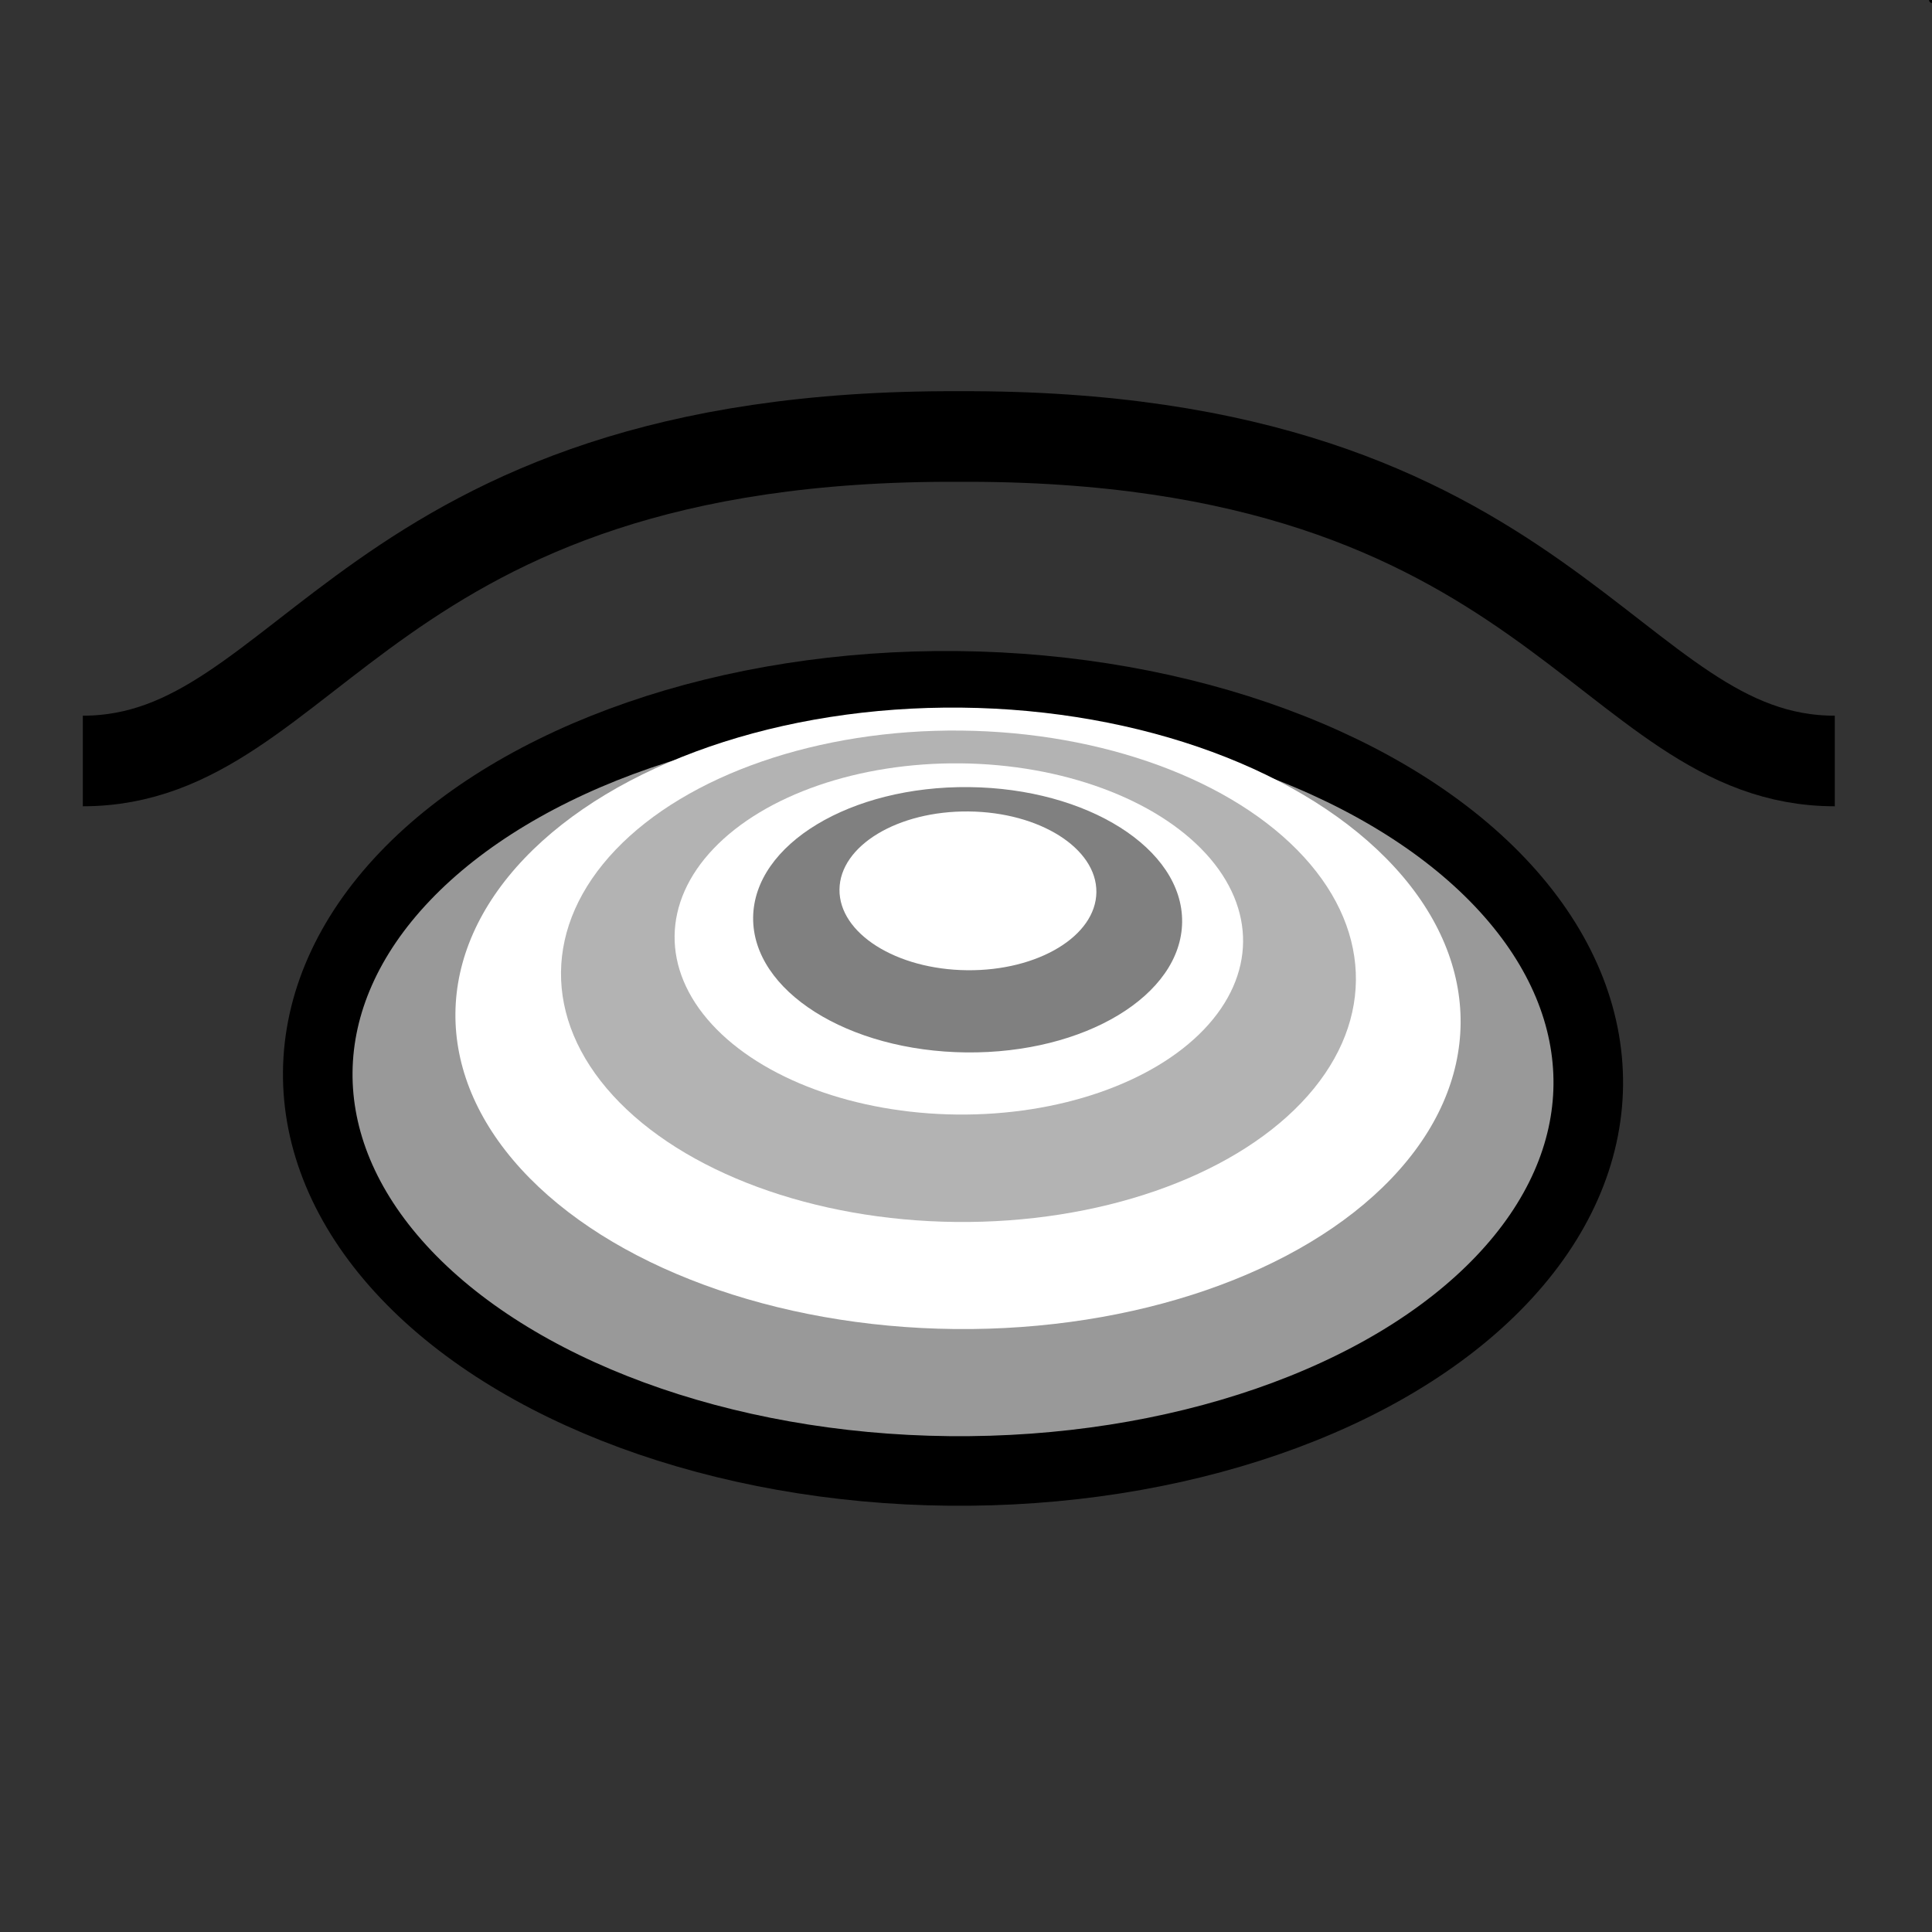 <?xml version="1.0" encoding="UTF-8" standalone="no"?>
<!-- Created with Inkscape (http://www.inkscape.org/) -->

<svg
   width="32"
   height="32"
   viewBox="0 0 8.467 8.467"
   version="1.1"
   id="svg5"
   inkscape:version="1.3 (0e150ed6c4, 2023-07-21)"
   sodipodi:docname="Icons_Status.svg"
   inkscape:export-filename="..\Icons\StatusEffects\subconcious.png"
   inkscape:export-xdpi="192"
   inkscape:export-ydpi="192"
   xmlns:inkscape="http://www.inkscape.org/namespaces/inkscape"
   xmlns:sodipodi="http://sodipodi.sourceforge.net/DTD/sodipodi-0.dtd"
   xmlns:xlink="http://www.w3.org/1999/xlink"
   xmlns="http://www.w3.org/2000/svg"
   xmlns:svg="http://www.w3.org/2000/svg">
  <rect x="0" y="0" width="8.467" height="8.467" fill="#333333" stroke="none"/>
  <sodipodi:namedview
     id="namedview7"
     pagecolor="#ffffff"
     bordercolor="#666666"
     borderopacity="1.0"
     inkscape:pageshadow="2"
     inkscape:pageopacity="0.0"
     inkscape:pagecheckerboard="0"
     inkscape:document-units="px"
     showgrid="false"
     units="px"
     inkscape:zoom="11.313709"
     inkscape:cx="19.180271"
     inkscape:cy="11.976621"
     inkscape:window-width="1920"
     inkscape:window-height="1017"
     inkscape:window-x="2552"
     inkscape:window-y="348"
     inkscape:window-maximized="1"
     inkscape:current-layer="layer1"
     width="32px"
     inkscape:snap-global="true"
     inkscape:snap-bbox="false"
     inkscape:bbox-nodes="false"
     inkscape:snap-bbox-edge-midpoints="false"
     inkscape:snap-bbox-midpoints="false"
     inkscape:showpageshadow="0"
     inkscape:deskcolor="#d1d1d1"
     showguides="false">
    <inkscape:grid
       type="xygrid"
       id="grid824"
       empspacing="4"
       originx="0"
       originy="0"
       spacingy="1"
       spacingx="1"
       units="px"
       visible="false" />
  </sodipodi:namedview>
  <defs
     id="defs2">
    <clipPath
       clipPathUnits="userSpaceOnUse"
       id="clipPath3352">
      <rect
         style="opacity:1;fill:#babdb6;fill-opacity:0.552;stroke:none;stroke-width:1.875;stroke-linecap:butt;stroke-linejoin:miter;stroke-miterlimit:4;stroke-dasharray:none;stroke-dashoffset:0;stroke-opacity:1"
         id="rect3354"
         width="198.171"
         height="128"
         x="663.812"
         y="171.377" />
    </clipPath>
    <filter
       id="mask-powermask-path-effect41_inverse"
       inkscape:label="filtermask-powermask-path-effect41"
       style="color-interpolation-filters:sRGB"
       height="100"
       width="100"
       x="-50"
       y="-50">
      <feColorMatrix
         id="mask-powermask-path-effect41_primitive1"
         values="1"
         type="saturate"
         result="fbSourceGraphic" />
      <feColorMatrix
         id="mask-powermask-path-effect41_primitive2"
         values="-1 0 0 0 1 0 -1 0 0 1 0 0 -1 0 1 0 0 0 1 0 "
         in="fbSourceGraphic" />
    </filter>
  </defs>
  <g
     inkscape:label="Layer 1"
     inkscape:groupmode="layer"
     id="layer1">
    <rect
       style="fill:#ffe0b2;stroke:none;stroke-width:0.529;stroke-linecap:square;stroke-linejoin:round"
       id="rect1523-6-1-4-4-0"
       width="8.467"
       height="8.467"
       x="-25.399"
       y="-8.501"
       ry="0" />
    <rect
       style="fill:none;stroke:none;stroke-width:0.529;stroke-linecap:square;stroke-linejoin:round"
       id="rect1523-6-1-4-4-0-3"
       width="8.467"
       height="8.467"
       x="1.1444092e-05"
       y="1.9073486e-06"
       ry="0" />
    <rect
       style="fill:#ffe0b2;stroke:none;stroke-width:0.529;stroke-linecap:square;stroke-linejoin:round"
       id="rect1523-6-1-4"
       width="8.467"
       height="8.467"
       x="2.8610229e-06"
       y="-8.467"
       ry="0" />
    <rect
       style="fill:#ffe0b2;stroke:#000000;stroke-width:0.026;stroke-linecap:square;stroke-linejoin:round;stroke-dasharray:none;stroke-opacity:1"
       id="rect1523-6-1-4-4"
       width="8.467"
       height="8.467"
       x="8.467"
       y="-8.467"
       ry="0" />
    <rect
       style="fill:#ffe0b2;stroke:none;stroke-width:0.265;stroke-linecap:square;stroke-linejoin:round;stroke-dasharray:none;fill-opacity:1"
       id="rect1523-6-1"
       width="8.467"
       height="8.467"
       x="-8.467"
       y="-8.467"
       ry="0" />
    <rect
       style="fill:#ffe0b2;stroke:none;stroke-width:0.529;stroke-linecap:square;stroke-linejoin:round"
       id="rect1523-6"
       width="8.467"
       height="8.467"
       x="-16.933"
       y="-8.467"
       ry="0" />
    <rect
       style="fill:#ffe0b2;stroke:none;stroke-width:0.529;stroke-linecap:square;stroke-linejoin:round"
       id="rect1523"
       width="8.467"
       height="8.467"
       x="-25.4"
       y="-8.467"
       ry="0" />
    <g
       id="g1953"
       transform="matrix(0.042,0,0,0.057,-53.059,-17.717)"
       clip-path="url(#clipPath3352)"
       style="fill:#ffffff;fill-opacity:1;stroke:#000000;stroke-width:5.417;stroke-miterlimit:4;stroke-dasharray:none;stroke-opacity:1">
      <path
         d="m 173.173,172.821 c 0.645,15.949 1.49,31.896 2.227,47.843 1.027,23.544 1.643,47.102 2.214,70.66 l -13.707,7.026 c -0.568,-23.548 -1.179,-47.096 -2.199,-70.63 -0.737,-15.969 -1.549,-31.938 -2.259,-47.906 z"
         id="path1891"
         style="opacity:1;fill:#ffffff;fill-opacity:1;stroke:#000000;stroke-width:5.417;stroke-linecap:butt;stroke-linejoin:miter;stroke-miterlimit:4;stroke-dasharray:none;stroke-dashoffset:0;stroke-opacity:1" />
      <g
         transform="translate(-4.593,-1.291)"
         id="g1940"
         style="fill:#ffffff;fill-opacity:1;stroke:#000000;stroke-width:5.417;stroke-miterlimit:4;stroke-dasharray:none;stroke-opacity:1">
        <use
           x="0"
           y="0"
           xlink:href="#path1891"
           id="use1905"
           transform="translate(430.247,1.291)"
           width="708.661"
           height="885.827"
           style="fill:#ffffff;fill-opacity:1;stroke:#000000;stroke-width:5.417;stroke-miterlimit:4;stroke-dasharray:none;stroke-opacity:1" />
        <use
           x="0"
           y="0"
           xlink:href="#use1905"
           id="use1907"
           transform="translate(-30.121)"
           width="708.661"
           height="885.827"
           style="fill:#ffffff;fill-opacity:1;stroke:#000000;stroke-width:5.417;stroke-miterlimit:4;stroke-dasharray:none;stroke-opacity:1" />
        <use
           x="0"
           y="0"
           xlink:href="#use1907"
           id="use1909"
           transform="translate(-30.121)"
           width="708.661"
           height="885.827"
           style="fill:#ffffff;fill-opacity:1;stroke:#000000;stroke-width:5.417;stroke-miterlimit:4;stroke-dasharray:none;stroke-opacity:1" />
        <use
           x="0"
           y="0"
           xlink:href="#use1909"
           id="use1911"
           transform="translate(-30.121)"
           width="708.661"
           height="885.827"
           style="fill:#ffffff;fill-opacity:1;stroke:#000000;stroke-width:5.417;stroke-miterlimit:4;stroke-dasharray:none;stroke-opacity:1" />
      </g>
      <g
         transform="translate(3.099,-2.831)"
         id="g1921"
         style="fill:#ffffff;fill-opacity:1;stroke:#000000;stroke-width:5.417;stroke-miterlimit:4;stroke-dasharray:none;stroke-opacity:1">
        <use
           x="0"
           y="0"
           xlink:href="#use1911"
           id="use1913"
           transform="translate(-90.362,1.54)"
           width="708.661"
           height="885.827"
           style="fill:#ffffff;fill-opacity:1;stroke:#000000;stroke-width:5.417;stroke-miterlimit:4;stroke-dasharray:none;stroke-opacity:1" />
        <use
           x="0"
           y="0"
           xlink:href="#use1913"
           id="use1915"
           transform="translate(-28.752)"
           width="708.661"
           height="885.827"
           style="fill:#ffffff;fill-opacity:1;stroke:#000000;stroke-width:5.417;stroke-miterlimit:4;stroke-dasharray:none;stroke-opacity:1" />
        <use
           x="0"
           y="0"
           xlink:href="#use1915"
           id="use1917"
           transform="translate(-28.752)"
           width="708.661"
           height="885.827"
           style="fill:#ffffff;fill-opacity:1;stroke:#000000;stroke-width:5.417;stroke-miterlimit:4;stroke-dasharray:none;stroke-opacity:1" />
      </g>
      <g
         transform="translate(-1.531,0.25)"
         id="g1926"
         style="fill:#ffffff;fill-opacity:1;stroke:#000000;stroke-width:5.417;stroke-miterlimit:4;stroke-dasharray:none;stroke-opacity:1">
        <use
           x="0"
           y="0"
           xlink:href="#path1891"
           id="use1903"
           transform="translate(84.201,-0.25)"
           width="708.661"
           height="885.827"
           style="fill:#ffffff;fill-opacity:1;stroke:#000000;stroke-width:5.417;stroke-miterlimit:4;stroke-dasharray:none;stroke-opacity:1" />
        <use
           x="0"
           y="0"
           xlink:href="#use1917"
           id="use1919"
           transform="translate(-78.04,-3.081)"
           width="708.661"
           height="885.827"
           style="fill:#ffffff;fill-opacity:1;stroke:#000000;stroke-width:5.417;stroke-miterlimit:4;stroke-dasharray:none;stroke-opacity:1" />
      </g>
      <g
         transform="translate(389.173,-248.746)"
         id="g1946"
         style="fill:#ffffff;fill-opacity:1;stroke:#000000;stroke-width:5.417;stroke-miterlimit:4;stroke-dasharray:none;stroke-opacity:1">
        <use
           x="0"
           y="0"
           xlink:href="#path1891"
           id="use1930"
           transform="translate(246.313,248.746)"
           width="708.661"
           height="885.827"
           style="fill:#ffffff;fill-opacity:1;stroke:#000000;stroke-width:5.417;stroke-miterlimit:4;stroke-dasharray:none;stroke-opacity:1" />
        <use
           x="0"
           y="0"
           xlink:href="#use1905"
           id="use1932"
           transform="translate(-214.055,247.455)"
           width="708.661"
           height="885.827"
           style="fill:#ffffff;fill-opacity:1;stroke:#000000;stroke-width:5.417;stroke-miterlimit:4;stroke-dasharray:none;stroke-opacity:1" />
        <use
           x="0"
           y="0"
           xlink:href="#use1907"
           id="use1934"
           transform="translate(-214.055,247.455)"
           width="708.661"
           height="885.827"
           style="fill:#ffffff;fill-opacity:1;stroke:#000000;stroke-width:5.417;stroke-miterlimit:4;stroke-dasharray:none;stroke-opacity:1" />
        <use
           x="0"
           y="0"
           xlink:href="#use1909"
           id="use1936"
           transform="translate(-214.055,247.455)"
           width="708.661"
           height="885.827"
           style="fill:#ffffff;fill-opacity:1;stroke:#000000;stroke-width:5.417;stroke-miterlimit:4;stroke-dasharray:none;stroke-opacity:1" />
        <path
           style="opacity:1;fill:#ffffff;fill-opacity:1;stroke:#000000;stroke-width:5.417;stroke-linecap:butt;stroke-linejoin:miter;stroke-miterlimit:4;stroke-dasharray:none;stroke-dashoffset:0;stroke-opacity:1"
           id="path1938"
           d="m 290.701,438.857 c 14.455,5.717 29.785,12.963 44.325,19.505 31.587,13.996 62.851,28.87 94.135,43.689 11.652,5.331 23.132,11.087 34.551,17.006 2.104,1.078 4.209,2.156 6.313,3.234 l -11.32,8.417 c -2.105,-1.08 -4.211,-2.16 -6.316,-3.24 -11.404,-5.923 -22.898,-11.608 -34.526,-16.963 -31.275,-14.822 -62.542,-29.667 -94.121,-43.666 -15.017,-6.754 -30.86,-12.814 -45.142,-21.066 z" />
      </g>
    </g>
    <g
       aria-label="Slut"
       id="text1998"
       style="font-style:italic;font-weight:bold;font-size:4.939px;line-height:1000%;font-family:Titillium;-inkscape-font-specification:'Titillium Bold Italic';letter-spacing:0px;word-spacing:0px;fill:#ffffff;stroke:#000000;stroke-width:0.265;stroke-dasharray:none"
       transform="translate(-16.918,-8.381)">
      <path
         d="m 2.85,2.617 c 0,0 -0.494,-0.188 -1.032,-0.188 -0.706,0 -1.141,0.479 -1.141,1.101 0,0.445 0.188,0.647 0.632,0.849 0.435,0.198 0.499,0.257 0.499,0.445 0,0.37 -0.217,0.489 -0.588,0.489 -0.346,0 -0.904,-0.099 -0.904,-0.099 L 0.203,5.704 c 0,0 0.504,0.202 1.027,0.202 0.761,0 1.269,-0.4 1.269,-1.161 0,-0.44 -0.119,-0.622 -0.672,-0.869 C 1.422,3.694 1.368,3.634 1.368,3.452 c 0,-0.262 0.173,-0.44 0.469,-0.44 0.346,0 0.889,0.089 0.889,0.089 z"
         id="path3023"
         style="stroke-width:0.265;stroke-dasharray:none" />
      <path
         d="M 2.672,5.847 H 3.334 L 4.129,2.39 H 3.467 Z"
         id="path3025"
         style="stroke-width:0.265;stroke-dasharray:none" />
      <path
         d="M 5.774,3.378 5.393,5.037 c 0,0 -0.311,0.296 -0.469,0.296 -0.168,0 -0.202,-0.104 -0.202,-0.286 0,-0.114 0.059,-0.385 0.089,-0.509 L 5.077,3.378 H 4.415 L 4.139,4.588 C 4.104,4.731 4.035,5.047 4.035,5.21 c 0,0.385 0.153,0.696 0.603,0.696 0.326,0 0.627,-0.301 0.627,-0.301 L 5.235,5.847 H 5.867 l 0.568,-2.469 z"
         id="path3027"
         style="stroke-width:0.265;stroke-dasharray:none" />
      <path
         d="M 8.095,3.941 8.233,3.378 H 7.715 L 7.858,2.745 H 7.196 L 7.053,3.378 H 6.801 L 6.653,3.941 H 6.919 L 6.702,4.869 c -0.04,0.163 -0.074,0.351 -0.074,0.504 0,0.291 0.188,0.533 0.558,0.533 0.291,0 0.553,-0.114 0.553,-0.114 l 0.054,-0.474 c 0,0 -0.207,0.025 -0.336,0.025 -0.104,0 -0.143,-0.044 -0.143,-0.138 0,-0.069 0.02,-0.193 0.04,-0.277 L 7.581,3.941 Z"
         id="path3029"
         style="stroke-width:0.265;stroke-dasharray:none" />
    </g>
    <g
       id="g5531"
       style="stroke:#000000;stroke-width:0.397;stroke-dasharray:none"
       transform="translate(0.041,-0.155)">
      <path
         id="path5336"
         style="fill:#ffffff;fill-opacity:1;stroke:#000000;stroke-width:0.397;stroke-linecap:round;stroke-linejoin:round;stroke-dasharray:none;stroke-dashoffset:4.8;stroke-opacity:1"
         d="m -4.234,-7.418 a 0.351,0.351 0 0 0 -0.351,0.351 v 0.63 a 0.351,0.351 0 0 0 0.351,0.351 0.351,0.351 0 0 0 0.351,-0.351 0.351,0.351 0 0 0 0,-0.009 v -0.621 a 0.351,0.351 0 0 0 -0.351,-0.351 z" />
      <path
         id="path5336-4"
         style="fill:#ffffff;fill-opacity:1;stroke:#000000;stroke-width:0.397;stroke-linecap:round;stroke-linejoin:round;stroke-dasharray:none;stroke-dashoffset:4.8;stroke-opacity:1"
         d="m -4.234,-2.691 a 0.514,0.514 0 0 0 -0.514,0.515 v 0.924 a 0.514,0.514 0 0 0 0.514,0.514 0.514,0.514 0 0 0 0.515,-0.514 0.514,0.514 0 0 0 0,-0.013 V -2.176 A 0.514,0.514 0 0 0 -4.234,-2.691 Z" />
      <path
         id="path5336-6"
         style="fill:#ffffff;fill-opacity:1;stroke:#000000;stroke-width:0.397;stroke-linecap:round;stroke-linejoin:round;stroke-dasharray:none;stroke-dashoffset:4.8;stroke-opacity:1"
         d="m -1.868,-6.599 a 0.436,0.436 0 0 0 -0.616,3.096e-4 l -0.553,0.553 a 0.436,0.436 0 0 0 0,0.616 0.436,0.436 0 0 0 0.616,3.096e-4 0.436,0.436 0 0 0 0.008,-0.008 l 0.545,-0.545 a 0.436,0.436 0 0 0 6e-7,-0.617 z" />
      <path
         id="path5336-4-9"
         style="fill:#ffffff;fill-opacity:1;stroke:#000000;stroke-width:0.397;stroke-linecap:round;stroke-linejoin:round;stroke-dasharray:none;stroke-dashoffset:4.8;stroke-opacity:1"
         d="m -5.324,-3.143 a 0.514,0.514 0 0 0 -0.728,3.654e-4 l -0.653,0.653 a 0.514,0.514 0 0 0 1e-7,0.727 0.514,0.514 0 0 0 0.728,3.655e-4 0.514,0.514 0 0 0 0.009,-0.009 l 0.644,-0.644 a 0.514,0.514 0 0 0 7e-7,-0.728 z" />
      <path
         id="path5336-5"
         style="fill:#ffffff;fill-opacity:1;stroke:#000000;stroke-width:0.397;stroke-linecap:round;stroke-linejoin:round;stroke-dasharray:none;stroke-dashoffset:4.8;stroke-opacity:1"
         d="M -0.82,-4.234 A 0.471,0.471 0 0 0 -1.291,-4.705 H -2.138 a 0.471,0.471 0 0 0 -0.471,0.471 0.471,0.471 0 0 0 0.471,0.472 0.471,0.471 0 0 0 0.012,0 h 0.834 a 0.471,0.471 0 0 0 0.472,-0.472 z" />
      <path
         id="path5336-4-3"
         style="fill:#ffffff;fill-opacity:1;stroke:#000000;stroke-width:0.397;stroke-linecap:round;stroke-linejoin:round;stroke-dasharray:none;stroke-dashoffset:4.8;stroke-opacity:1"
         d="M -5.776,-4.234 A 0.514,0.514 0 0 0 -6.29,-4.748 h -0.924 a 0.514,0.514 0 0 0 -0.514,0.514 0.514,0.514 0 0 0 0.514,0.515 0.514,0.514 0 0 0 0.013,0 h 0.911 a 0.514,0.514 0 0 0 0.515,-0.515 z" />
      <path
         id="path5336-3"
         style="fill:#ffffff;fill-opacity:1;stroke:#000000;stroke-width:0.397;stroke-linecap:round;stroke-linejoin:round;stroke-dasharray:none;stroke-dashoffset:4.8;stroke-opacity:1"
         d="m -1.762,-1.762 a 0.514,0.514 0 0 0 -3.655e-4,-0.728 l -0.653,-0.653 a 0.514,0.514 0 0 0 -0.727,0 0.514,0.514 0 0 0 -3.654e-4,0.728 0.514,0.514 0 0 0 0.009,0.009 l 0.644,0.644 a 0.514,0.514 0 0 0 0.728,7e-7 z" />
      <path
         id="path5336-4-0"
         style="fill:#ffffff;fill-opacity:1;stroke:#000000;stroke-width:0.397;stroke-linecap:round;stroke-linejoin:round;stroke-dasharray:none;stroke-dashoffset:4.8;stroke-opacity:1"
         d="m -5.641,-5.641 a 0.278,0.278 0 0 0 -1.978e-4,-0.394 L -5.994,-6.388 a 0.278,0.278 0 0 0 -0.394,0 0.278,0.278 0 0 0 -1.978e-4,0.394 0.278,0.278 0 0 0 0.005,0.005 l 0.348,0.348 a 0.278,0.278 0 0 0 0.394,4e-7 z" />
    </g>
    <rect
       style="fill:#ffe0b2;stroke:none;stroke-width:0.529;stroke-linecap:square;stroke-linejoin:round"
       id="rect1523-6-1-4-4-2"
       width="8.467"
       height="8.467"
       x="3.0398369e-06"
       y="-16.933"
       ry="0" />
    <path
       style="fill:#ffffff;fill-opacity:1;stroke:#000000;stroke-width:0.397;stroke-linecap:butt;stroke-linejoin:miter;stroke-miterlimit:4;stroke-dasharray:none;stroke-opacity:1"
       d="m 1.058,-12.7 c 0,0 1.058,-1.852 3.175,-1.852 2.117,0 3.175,1.852 3.175,1.852 0,0 -1.058,1.858 -3.175,1.858 -2.117,0 -3.175,-1.858 -3.175,-1.858 z"
       id="path10304"
       sodipodi:nodetypes="cscsc" />
    <circle
       style="fill:#ffffff;fill-opacity:1;stroke:#000000;stroke-width:0.397;stroke-linecap:round;stroke-linejoin:round;stroke-miterlimit:4;stroke-dasharray:none;stroke-opacity:1"
       id="path11815"
       cx="4.233"
       cy="-12.7"
       r="1.852" />
    <circle
       style="fill:#000000;fill-opacity:1;stroke:none;stroke-width:0.529;stroke-linecap:round;stroke-linejoin:round;stroke-miterlimit:4;stroke-dasharray:none;stroke-opacity:1"
       id="path10734"
       cx="4.233"
       cy="-12.7"
       r="1.058" />
    <circle
       style="fill:#ffffff;fill-opacity:1;stroke:none;stroke-width:0.529;stroke-linecap:round;stroke-linejoin:round;stroke-miterlimit:4;stroke-dasharray:none;stroke-opacity:1"
       id="path12284"
       cx="4.563"
       cy="-13.116"
       r="0.397" />
    <path
       style="fill:none;stroke:#ffffff;stroke-width:0.529;stroke-linecap:round;stroke-linejoin:miter;stroke-miterlimit:4;stroke-dasharray:none;stroke-opacity:1"
       d="M 0.486,-10.241 7.895,-15.004"
       id="path12966"
       sodipodi:nodetypes="cc" />
    <path
       style="fill:none;stroke:#000000;stroke-width:0.529;stroke-linecap:round;stroke-linejoin:miter;stroke-miterlimit:4;stroke-dasharray:none;stroke-opacity:1"
       d="m 0.582,-10.054 7.408,-4.763"
       id="path12638"
       sodipodi:nodetypes="cc" />
    <g
       id="Dribbble-Light-Preview"
       transform="matrix(10.583,0,0,10.583,-4022.655,-85069.449)"
       fill="#000000"
       style="fill-rule:evenodd;stroke:none;stroke-width:0.037;stroke-dasharray:none">
      <circle
         style="fill:#f9f9f9;stroke:none;stroke-width:0.037;stroke-linecap:round;stroke-linejoin:round;stroke-dasharray:none;stroke-dashoffset:4.8"
         id="path3"
         cx="382.4"
         cy="8037.675"
         r="0.293" />
      <g
         id="icons"
         transform="matrix(-0.026,0.03,-0.03,-0.026,624.722,8234.486)"
         style="stroke-width:0.037;stroke-dasharray:none">
        <path
           d="m 336.623,7895.015 c -3.6,0.307 -6.694,-2.116 -7.445,-5.431 -0.732,-3.226 1.498,-6.555 4.8,-6.574 2.491,-0.014 4.563,1.795 4.964,4.172 0.303,1.801 -0.794,3.641 -2.607,3.832 -1.805,0.19 -3.328,-1.222 -3.328,-2.991 0,-0.553 0.448,-1.003 1.001,-1.003 0.552,0 1.001,0.449 1.001,1.003 0,0.553 0.448,1.002 1.001,1.002 0.552,0 1.001,-0.449 1.001,-1.002 0,-1.769 -1.523,-3.18 -3.328,-2.991 -1.814,0.192 -2.91,2.031 -2.607,3.832 0.401,2.378 2.473,4.186 4.964,4.172 3.302,-0.019 5.532,-3.348 4.8,-6.574 -0.898,-3.962 -5.143,-6.65 -9.599,-4.925 -2.276,0.88 -3.899,2.991 -4.178,5.419 -0.591,5.159 3.168,9.577 8.076,10.049 0.499,0.048 0.871,0.486 0.871,0.99 0,0.598 -0.52,1.061 -1.115,1 -5.506,-0.554 -9.814,-5.171 -9.893,-10.814 -0.06,-4.267 2.914,-8.12 7.086,-8.982 5.391,-1.115 10.179,2.598 10.848,7.617 0.534,4.005 -2.293,7.856 -6.312,8.199"
           id="-spiral-[#30]"
           style="stroke-width:0.037;stroke-dasharray:none" />
      </g>
    </g>
    <g
       id="Dribbble-Light-Preview-1"
       transform="matrix(10.583,0,0,10.583,-4042.833,-85061.315)"
       fill="#000000"
       style="fill-rule:evenodd;stroke:none;stroke-width:0.037;stroke-dasharray:none" />
    <g
       id="g4"
       transform="matrix(0.814,0.306,-0.306,0.814,0.801,-12.149)">
      <path
         style="fill:none;stroke:#ffffff;stroke-width:0.457;stroke-linecap:round;stroke-dasharray:none;stroke-dashoffset:4.8"
         d="m 6.989,-8.06 c 0.413,0.908 1.605,1.558 2.313,1.531"
         id="path5-0" />
      <path
         style="fill:none;stroke:#ffffff;stroke-width:0.457;stroke-linecap:round;stroke-dasharray:none;stroke-dashoffset:4.8"
         d="m 8.518,-7.262 0.785,0.732 -0.778,0.464"
         id="path6-5" />
      <path
         style="fill:#ffffff;stroke:#000000;stroke-width:0.397;stroke-dasharray:none;stroke-dashoffset:4.8"
         d="m 13.547,-5.781 c 0.684,-0.912 1.746,-1.386 3.009,-1.084 -1.062,0.88 -1.263,1.336 -1.37,2.493"
         id="path2"
         sodipodi:nodetypes="ccc" />
      <path
         style="fill:#000000;stroke:none;stroke-width:0.397;stroke-dasharray:none;stroke-dashoffset:4.8"
         d="m 14.678,-5.819 c 0.38,-0.407 0.596,-0.644 1.073,-0.734 -0.357,0.332 -0.675,0.629 -0.772,1.258 -0.094,-0.205 -0.179,-0.279 -0.301,-0.524 z"
         id="path4"
         sodipodi:nodetypes="cccc" />
      <path
         style="fill:#ffffff;stroke:#000000;stroke-width:0.397;stroke-dasharray:none;stroke-dashoffset:4.8"
         d="m 11.841,-5.778 c -0.368,-1.277 -0.906,-1.586 -1.981,-2.713 0.234,0.944 0.004,2.93 0.428,3.993"
         id="path2-1"
         sodipodi:nodetypes="ccc" />
      <g
         id="Dribbble-Light-Preview-1-4"
         transform="matrix(-10.583,0,0,10.583,4068.233,-85061.315)"
         fill="#000000"
         style="fill-rule:evenodd;stroke:none;stroke-width:0.037;stroke-dasharray:none">
        <path
           id="path1-7-3"
           style="fill:#ffffff;stroke:#000000;stroke-width:0.037;stroke-dasharray:none;stroke-dashoffset:4.8"
           d="m 383.364,8036.77 c 0.03,0.044 0.125,0.167 0.121,0.259 -0.037,0.053 -0.239,0.191 -0.286,0.191 -0.047,0 -0.249,-0.138 -0.286,-0.191 -0.003,-0.092 0.092,-0.215 0.121,-0.259 0.047,-0.015 0.105,-0.038 0.164,-0.038 0.06,0 0.117,0.023 0.164,0.038 z"
           sodipodi:nodetypes="ccccccc" />
      </g>
      <path
         style="fill:#000000;stroke:none;stroke-width:0.397;stroke-dasharray:none;stroke-dashoffset:4.8"
         d="m 10.859,-5.961 c -0.287,-0.478 -0.222,-1.016 -0.56,-1.484 0.037,0.58 -0.044,1.438 0.181,2.036 0.134,-0.181 0.209,-0.338 0.379,-0.552 z"
         id="path4-9"
         sodipodi:nodetypes="cccc" />
      <path
         style="fill:none;stroke:#000000;stroke-width:0.457;stroke-linecap:round;stroke-dasharray:none;stroke-dashoffset:4.8"
         d="M 6.986,-7.898 C 7.399,-6.989 8.591,-6.34 9.299,-6.367"
         id="path5" />
      <path
         style="fill:none;stroke:#000000;stroke-width:0.457;stroke-linecap:round;stroke-dasharray:none;stroke-dashoffset:4.8"
         d="m 8.514,-7.099 0.785,0.732 -0.778,0.464"
         id="path6" />
      <path
         style="fill:none;stroke:#000000;stroke-width:0.457;stroke-linecap:round;stroke-dasharray:none;stroke-dashoffset:4.8"
         d="m 10.903,-4.227 c 0,0 0.85,-0.201 1.281,-0.731"
         id="path7"
         sodipodi:nodetypes="cc" />
      <path
         style="fill:none;stroke:#000000;stroke-width:0.457;stroke-linecap:round;stroke-dasharray:none;stroke-dashoffset:4.8"
         d="m 14.609,-3.963 c 0,0 -0.833,-0.313 -1.11,-0.971"
         id="path7-3"
         sodipodi:nodetypes="cc" />
    </g>
    <g
       id="g46"
       transform="rotate(0.597,304.798,-1848.98)">
      <ellipse
         style="fill:#999999;stroke:#000000;stroke-width:0.397;stroke-linecap:butt;stroke-dasharray:none;stroke-dashoffset:4.8"
         id="ellipse41"
         cx="40.388"
         cy="-10.26"
         rx="2.24"
         ry="3.625" />
      <ellipse
         style="fill:#ffffff;stroke:none;stroke-width:1.554;stroke-linecap:butt;stroke-dasharray:none;stroke-dashoffset:4.8"
         id="ellipse42"
         cx="40.045"
         cy="-10.285"
         rx="1.773"
         ry="2.868" />
      <ellipse
         style="fill:#b3b3b3;stroke:none;stroke-width:1.229;stroke-linecap:butt;stroke-dasharray:none;stroke-dashoffset:4.8"
         id="ellipse43"
         cx="39.805"
         cy="-10.285"
         rx="1.402"
         ry="2.268" />
      <ellipse
         style="fill:#ffffff;stroke:none;stroke-width:0.879;stroke-linecap:butt;stroke-dasharray:none;stroke-dashoffset:4.8"
         id="ellipse44"
         cx="39.592"
         cy="-10.285"
         rx="1.002"
         ry="1.622" />
      <ellipse
         style="fill:#808080;stroke:none;stroke-width:0.663;stroke-linecap:butt;stroke-dasharray:none;stroke-dashoffset:4.8"
         id="ellipse45"
         cx="39.482"
         cy="-10.334"
         rx="0.757"
         ry="1.224" />
      <ellipse
         style="fill:#ffffff;stroke:none;stroke-width:0.397;stroke-linecap:butt;stroke-dasharray:none;stroke-dashoffset:4.8"
         id="ellipse46"
         cx="39.317"
         cy="-10.334"
         rx="0.453"
         ry="0.733" />
    </g>
    <g
       id="g46-1"
       transform="matrix(-0.008,0.768,-0.768,-0.008,-3.38,-26.374)">
      <ellipse
         style="fill:#999999;stroke:#000000;stroke-width:0.397;stroke-linecap:butt;stroke-dasharray:none;stroke-dashoffset:4.8"
         id="ellipse41-7"
         cx="40.388"
         cy="-10.26"
         rx="2.24"
         ry="3.625" />
      <ellipse
         style="fill:#ffffff;stroke:none;stroke-width:1.554;stroke-linecap:butt;stroke-dasharray:none;stroke-dashoffset:4.8"
         id="ellipse42-5"
         cx="40.045"
         cy="-10.285"
         rx="1.773"
         ry="2.868" />
      <ellipse
         style="fill:#b3b3b3;stroke:none;stroke-width:1.229;stroke-linecap:butt;stroke-dasharray:none;stroke-dashoffset:4.8"
         id="ellipse43-4"
         cx="39.805"
         cy="-10.285"
         rx="1.402"
         ry="2.268" />
      <ellipse
         style="fill:#ffffff;stroke:none;stroke-width:0.879;stroke-linecap:butt;stroke-dasharray:none;stroke-dashoffset:4.8"
         id="ellipse44-1"
         cx="39.592"
         cy="-10.285"
         rx="1.002"
         ry="1.622" />
      <ellipse
         style="fill:#808080;stroke:none;stroke-width:0.663;stroke-linecap:butt;stroke-dasharray:none;stroke-dashoffset:4.8"
         id="ellipse45-1"
         cx="39.482"
         cy="-10.334"
         rx="0.757"
         ry="1.224" />
      <ellipse
         style="fill:#ffffff;stroke:none;stroke-width:0.397;stroke-linecap:butt;stroke-dasharray:none;stroke-dashoffset:4.8"
         id="ellipse46-2"
         cx="39.317"
         cy="-10.334"
         rx="0.453"
         ry="0.733" />
    </g>
    <path
       id="path20-9"
       style="fill:#ffffff;stroke:none;stroke-width:0.397;stroke-linecap:butt;stroke-dasharray:none;stroke-dashoffset:4.8"
       d="m 38.317,-9.438 c 0,-0.285 0.335,-0.481 0.109,-1.515 0,0 -0.746,0.06 -0.895,-0.288 -0.149,-0.347 -0.058,-0.537 0,-0.918 0.056,-0.366 -0.083,-0.967 -0.083,-0.967 0,0 -0.372,0.017 -0.438,-0.38 -0.066,-0.397 0.604,-1 0.604,-1 0,0 -0.169,-2.659 2.427,-2.659 2.009,0 2.683,1.055 2.649,2.502 -0.041,1.755 -0.983,2.488 -1.034,3.233 -0.035,0.519 0.273,1.563 0.273,1.993"
       sodipodi:nodetypes="ccsscscsssc"
       mask="none" />
    <g
       id="g74"
       transform="translate(-0.488,-18.713)">
      <path
         id="path20-8"
         style="fill:#ffffff;stroke:none;stroke-width:0.397;stroke-linecap:butt;stroke-dasharray:none;stroke-dashoffset:4.8"
         d="m 12.149,-0.243 c 0,-0.383 0.187,-1.287 0.097,-1.623 0,0 -0.764,0.091 -0.859,-0.275 -0.165,-0.634 0.05,-0.873 0,-1.411 0,0 -0.64,-0.003 -0.639,-0.405 9.08e-4,-0.363 0.504,-0.844 0.504,-0.844 0,0 -0.349,-2.763 2.241,-2.942 2.062,-0.142 2.706,0.697 2.908,2.187 0.236,1.739 -0.738,2.546 -0.615,3.282 0.086,0.513 0.333,1.583 0.333,2.031"
         sodipodi:nodetypes="ccscscsssc" />
      <path
         id="path20"
         style="fill:none;stroke:#000000;stroke-width:0.397;stroke-linecap:butt;stroke-dasharray:none;stroke-dashoffset:4.8"
         d="m 12.149,-0.243 c 0,-0.383 0.187,-1.287 0.097,-1.623 0,0 -0.764,0.091 -0.859,-0.275 -0.165,-0.634 0.05,-0.873 0,-1.411 0,0 -0.64,-0.003 -0.639,-0.405 9.08e-4,-0.363 0.504,-0.844 0.504,-0.844 0,0 -0.349,-2.763 2.241,-2.942 2.062,-0.142 2.706,0.697 2.908,2.187 0.236,1.739 -0.738,2.546 -0.615,3.282 0.086,0.513 0.333,1.583 0.333,2.031"
         sodipodi:nodetypes="ccscscsssc" />
      <g
         id="g73"
         transform="matrix(0.703,0.188,-0.188,0.703,-0.152,-11.932)"
         style="fill:#ffffff">
        <path
           id="path62"
           style="fill:#ffffff;stroke:#000000;stroke-width:0.397;stroke-linecap:butt;stroke-dasharray:none;stroke-dashoffset:4.8"
           d="m 16.186,1.917 -1.246,-0.348 v 0 3.458 l 1.246,-0.348 z"
           sodipodi:nodetypes="cccccc" />
        <path
           id="path73"
           style="fill:#ffffff;stroke:#000000;stroke-width:0.397;stroke-linecap:butt;stroke-dasharray:none;stroke-dashoffset:4.8"
           d="M 19.647,3.711 20.86,3.372 20.972,3.297 20.864,3.224 19.647,2.884 Z"
           sodipodi:nodetypes="cccccc" />
        <path
           id="path72"
           style="fill:#cccccc;stroke:#000000;stroke-width:0.397;stroke-linecap:butt;stroke-dasharray:none;stroke-dashoffset:4.8"
           d="M 19.647,2.884 18.492,2.561 v 1.473 l 1.155,-0.323 z"
           sodipodi:nodetypes="ccccc" />
        <path
           id="path70"
           style="fill:#ffffff;stroke:#000000;stroke-width:0.397;stroke-linecap:butt;stroke-dasharray:none;stroke-dashoffset:4.8"
           d="M 17.388,4.342 18.492,4.034 V 2.561 L 17.388,2.252 Z"
           sodipodi:nodetypes="ccccc" />
        <path
           id="path68"
           style="fill:#cccccc;stroke:#000000;stroke-width:0.397;stroke-linecap:butt;stroke-dasharray:none;stroke-dashoffset:4.8"
           d="M 17.388,2.252 16.186,1.917 V 4.678 L 17.388,4.342 Z"
           sodipodi:nodetypes="ccccc" />
      </g>
    </g>
    <path
       id="path10-4"
       style="fill:none;fill-opacity:1;stroke:#000000;stroke-width:0.397;stroke-dasharray:none;stroke-dashoffset:4.8"
       d="m 0.363,3.335 c 1.001,0 1.226,-1.434 3.839,-1.422 2.613,-0.012 2.837,1.422 3.839,1.422"
       sodipodi:nodetypes="ccc" />
  </g>
</svg>
